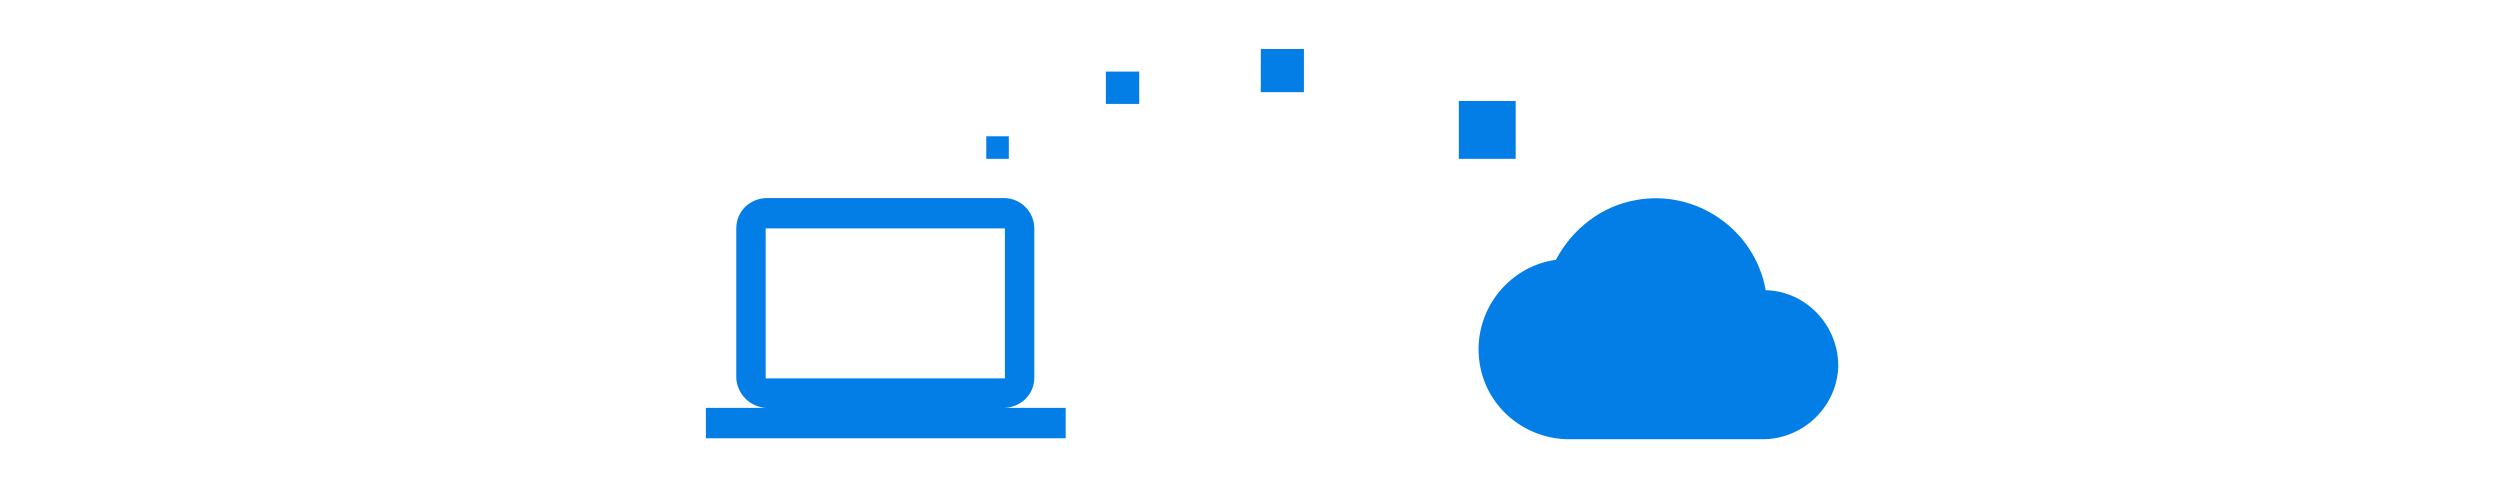 <?xml version="1.0" encoding="utf-8"?>
<!-- Generator: Adobe Illustrator 21.0.2, SVG Export Plug-In . SVG Version: 6.00 Build 0)  -->
<svg version="1.1" id="Layer_1" xmlns="http://www.w3.org/2000/svg" xmlns:xlink="http://www.w3.org/1999/xlink" x="0px" y="0px"
	 viewBox="0 0 255 50" style="enable-background:new 0 0 255 50;" xml:space="preserve">
<style type="text/css">
	.st0{fill:#047EE7;}
</style>
<title>file upload graph drag</title>
<path class="st0" d="M180.1,29.6c-1.1-6.2-7.1-10.3-13.2-9.2c-3.5,0.6-6.5,2.9-8.2,6.1c-5,0.7-8.5,5.4-7.8,10.4
	c0.6,4.4,4.3,7.7,8.8,7.9h19.9c4.2,0.1,7.7-3.2,7.9-7.3C187.6,33.3,184.3,29.7,180.1,29.6z"/>
<path class="st0" d="M78.1,23.3h24.4v15.3H78.1V23.3z M102.5,41.6c1.7-0.1,3-1.4,3-3.1V23.3c0-1.7-1.4-3.1-3.1-3.1H78.1
	c-1.7,0.1-3,1.4-3,3.1v15.3c0.1,1.6,1.4,2.9,3,3H72v3.1h36.7v-3.1H102.5z"/>
<polygon class="st0" points="148.8,10.3 154.6,10.3 154.6,16.2 148.8,16.2 "/>
<polygon class="st0" points="128.6,5 133,5 133,9.4 128.6,9.4 "/>
<polygon class="st0" points="112.8,7.3 116.2,7.3 116.2,10.6 112.8,10.6 "/>
<polygon class="st0" points="100.6,13.9 102.9,13.9 102.9,16.2 100.6,16.2 "/>
</svg>
